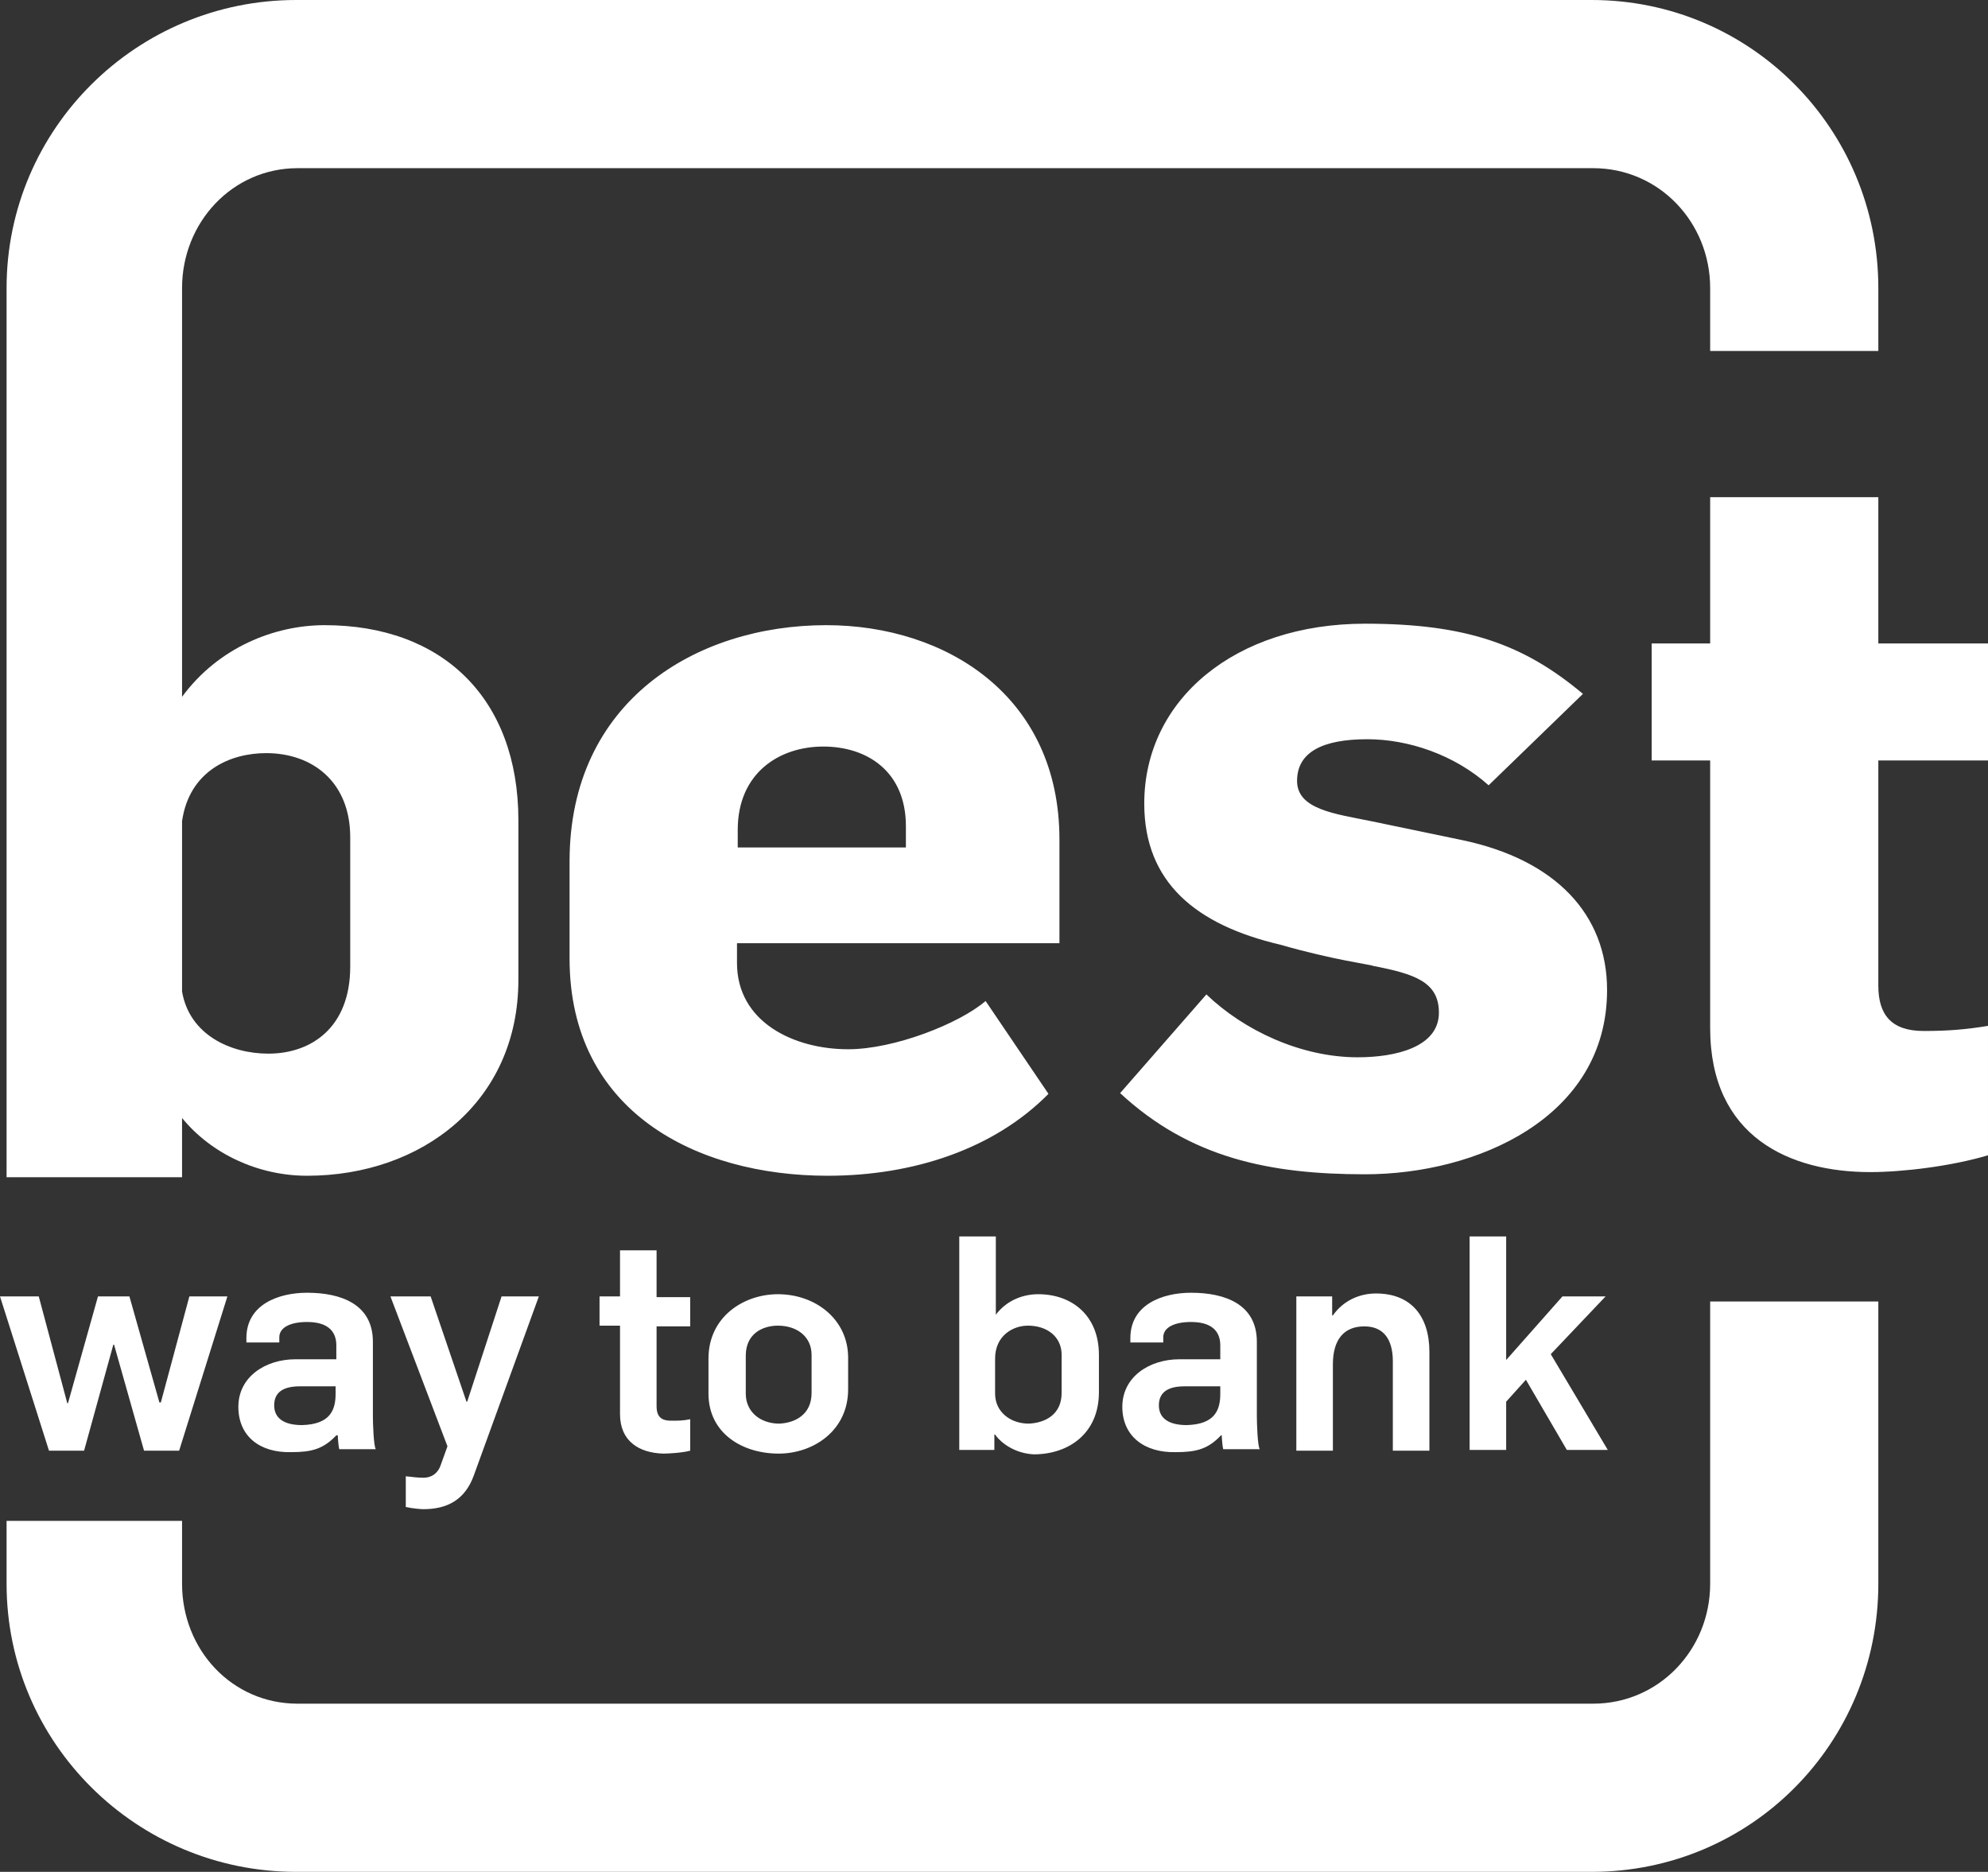 <svg id="Layer_1" xmlns="http://www.w3.org/2000/svg" viewBox="0 0 271.9 256"><rect x="0" y="0" width="271.9" height="256" fill="#333333" stroke="none"/><style>.st0{fill:#fff;}</style><path class="st0" d="M0 177.3h5.3l3.9 14.6h.1l4.1-14.6h4.3l4.1 14.5h.2l3.9-14.5h5.2l-6.6 21.1h-4.8l-4.1-14.5h-.1l-4 14.5H6.7L0 177.3zM32.6 192.4c0-4.1 3.7-6.5 7.8-6.5H46V184c0-2.2-1.5-3.2-4-3.2-2.2 0-3.8.7-3.8 2.1v.7h-4.5v-.6c0-4.6 4.4-6.2 8.3-6.2 4.7 0 9 1.6 9 6.7v10.2c0 .9.1 4.1.4 4.5h-5c-.1-.3-.2-1.6-.2-1.9H46c-1.8 1.9-3.4 2.3-6.2 2.3-4.3.1-7.2-2.2-7.2-6.2zm13.3-1.8v-1H41c-2.1 0-3.5.7-3.5 2.6 0 1.8 1.4 2.7 3.8 2.7 3.9-.1 4.6-2.1 4.6-4.3zM55.5 206.1v-4.2c.9.1 1.7.2 2.4.2 1.3 0 2.1-.8 2.4-1.8l.9-2.5-7.8-20.5h5.5l4.9 14.4h.1l4.7-14.4h5.1l-8.9 24.5c-1.2 3.3-3.6 4.6-6.9 4.6-.4 0-1.5-.1-2.4-.3zM84.8 193.4v-12.1H82v-4h2.8V171h5v6.4h4.6v4h-4.6v10.9c0 1.6.8 2 2 2 1 0 1.6 0 2.6-.2v4.3c-1.1.3-3 .4-3.7.4-3.3-.1-5.9-1.7-5.9-5.4zM96.9 190.6v-4.8c0-5.7 4.8-8.8 9.5-8.8 5.1 0 9.6 3.4 9.6 8.7v4.3c0 5.7-4.8 8.8-9.5 8.8-5 0-9.6-2.8-9.6-8.2zm14.1-.1v-5.2c0-2.5-2-4-4.6-4-2.1 0-4.4 1.1-4.4 4.1v5.2c0 2.5 2 4.1 4.6 4.1 2.1-.1 4.4-1.2 4.4-4.2zM136.1 196.2h-.1v2.1h-4.8v-29.2h5v10.7c1.6-2.1 3.9-2.8 5.8-2.8 4.6 0 8.3 2.9 8.3 8.3v5.1c0 5.7-4.2 8.5-8.9 8.5-2.3-.1-4.3-1.3-5.3-2.7zm9.1-5.7v-5.2c0-2.5-2-4-4.6-4-2.1 0-4.5 1.4-4.5 4.5v4.8c0 2.5 2.1 4.1 4.6 4.1 2.2-.1 4.5-1.2 4.5-4.2zM153.5 192.4c0-4.1 3.7-6.5 7.8-6.5h5.6V184c0-2.2-1.5-3.2-4-3.2-2.2 0-3.8.7-3.8 2.1v.7h-4.5v-.6c0-4.6 4.4-6.2 8.3-6.2 4.7 0 9 1.6 9 6.7v10.2c0 .9.1 4.1.4 4.5h-5c-.1-.3-.2-1.6-.2-1.9h-.1c-1.8 1.9-3.4 2.3-6.2 2.3-4.3.1-7.3-2.2-7.3-6.2zm13.4-1.8v-1H162c-2.1 0-3.5.7-3.5 2.6 0 1.8 1.4 2.7 3.8 2.7 3.9-.1 4.6-2.1 4.6-4.3zM177.3 177.3h4.9v2.6h.1c1.4-2 3.6-3 5.9-3 4.7 0 7.3 3 7.3 8v13.5h-5v-12.2c0-3.2-1.4-4.8-3.9-4.8-2.7 0-4.3 1.7-4.3 5.2v11.8h-5v-21.1zM201 169.1h5V186l7.7-8.7h5.9l-7.5 7.9 7.8 13.1h-5.6l-5.6-9.6-2.7 3v6.6h-5v-29.2z"/><g><path class="st0" d="M233.9 216.6c0 9-7 16.4-16 16.4H40.7c-9 0-15.8-7.4-15.8-16.4V208H.9v8.6c0 21.8 17.8 39.4 39.6 39.4h177.2c21.8 0 39.2-17.6 39.2-39.4V178h-23v38.6zM24.9 152.9c4 4.9 10.4 7.9 17.1 7.9 15.7 0 28.9-10.1 28.9-26.8v-21.8c0-16.7-10.4-26.7-26.5-26.7-6.8 0-14.5 3-19.5 9.8V39.4c0-9 6.9-16.4 15.8-16.4h177.2c9 0 16 7.4 16 16.4V48h23v-8.6c0-21.8-17.5-39.4-39.2-39.4H40.5C18.7 0 .9 17.6.9 39.4V161h24v-8.1zm0-40.6c1-6.9 6.6-9.3 11.5-9.3 6.4 0 11.5 4 11.5 11.5v17.7c0 8.3-5.3 11.9-11.2 11.9-5.2 0-10.8-2.6-11.8-8.5v-23.3z"/><path class="st0" d="M144.9 129v-14.2c0-19.6-15.5-29.3-31.9-29.3-17.8 0-35.1 10.4-35.1 32.3v13.3c0 20.9 17.3 29.7 35.3 29.7 11.8 0 22.8-3.7 30.2-11.2l-8.6-12.7c-3.6 3.1-12.5 6.6-18.8 6.6-7.4 0-15.2-3.7-15.2-11.8V129h44.1zm-44-15.5c0-7.8 5.7-11.4 11.7-11.4s11.3 3.4 11.3 10.9v2.9h-23v-2.4zM185.7 144.6c-7.8 0-15.6-3.7-20.7-8.6l-11.8 13.5c9.6 8.9 20.5 11.1 33.5 11.1 15.2 0 33.1-7.7 33.1-25.2 0-10.3-7-17.8-19.8-20.5l-12.5-2.6c-4.9-1-10.1-1.6-10.1-5.5 0-4 3.6-5.7 9.6-5.7 5.6 0 11.9 2.1 16.6 6.3l12.9-12.5c-8.1-6.8-16-9.6-29.8-9.6-17.8 0-30.2 10.4-30.2 24.6 0 10.8 7.1 16.6 18.6 19.3 7.3 2.1 12.3 2.7 12.7 2.9 5.7 1.1 9 2.2 9 6.4 0 4.7-5.9 6.1-11.1 6.1zM271.9 104V88h-15V68h-23v20h-8v16h8v36.6c0 14.9 10.9 19.7 21.9 19.7 4.4 0 11.1-.8 16.1-2.3v-17.7c-3 .5-5.5.7-8.8.7-4.4 0-6.2-2.2-6.2-6.2V104h15z"/></g></svg>